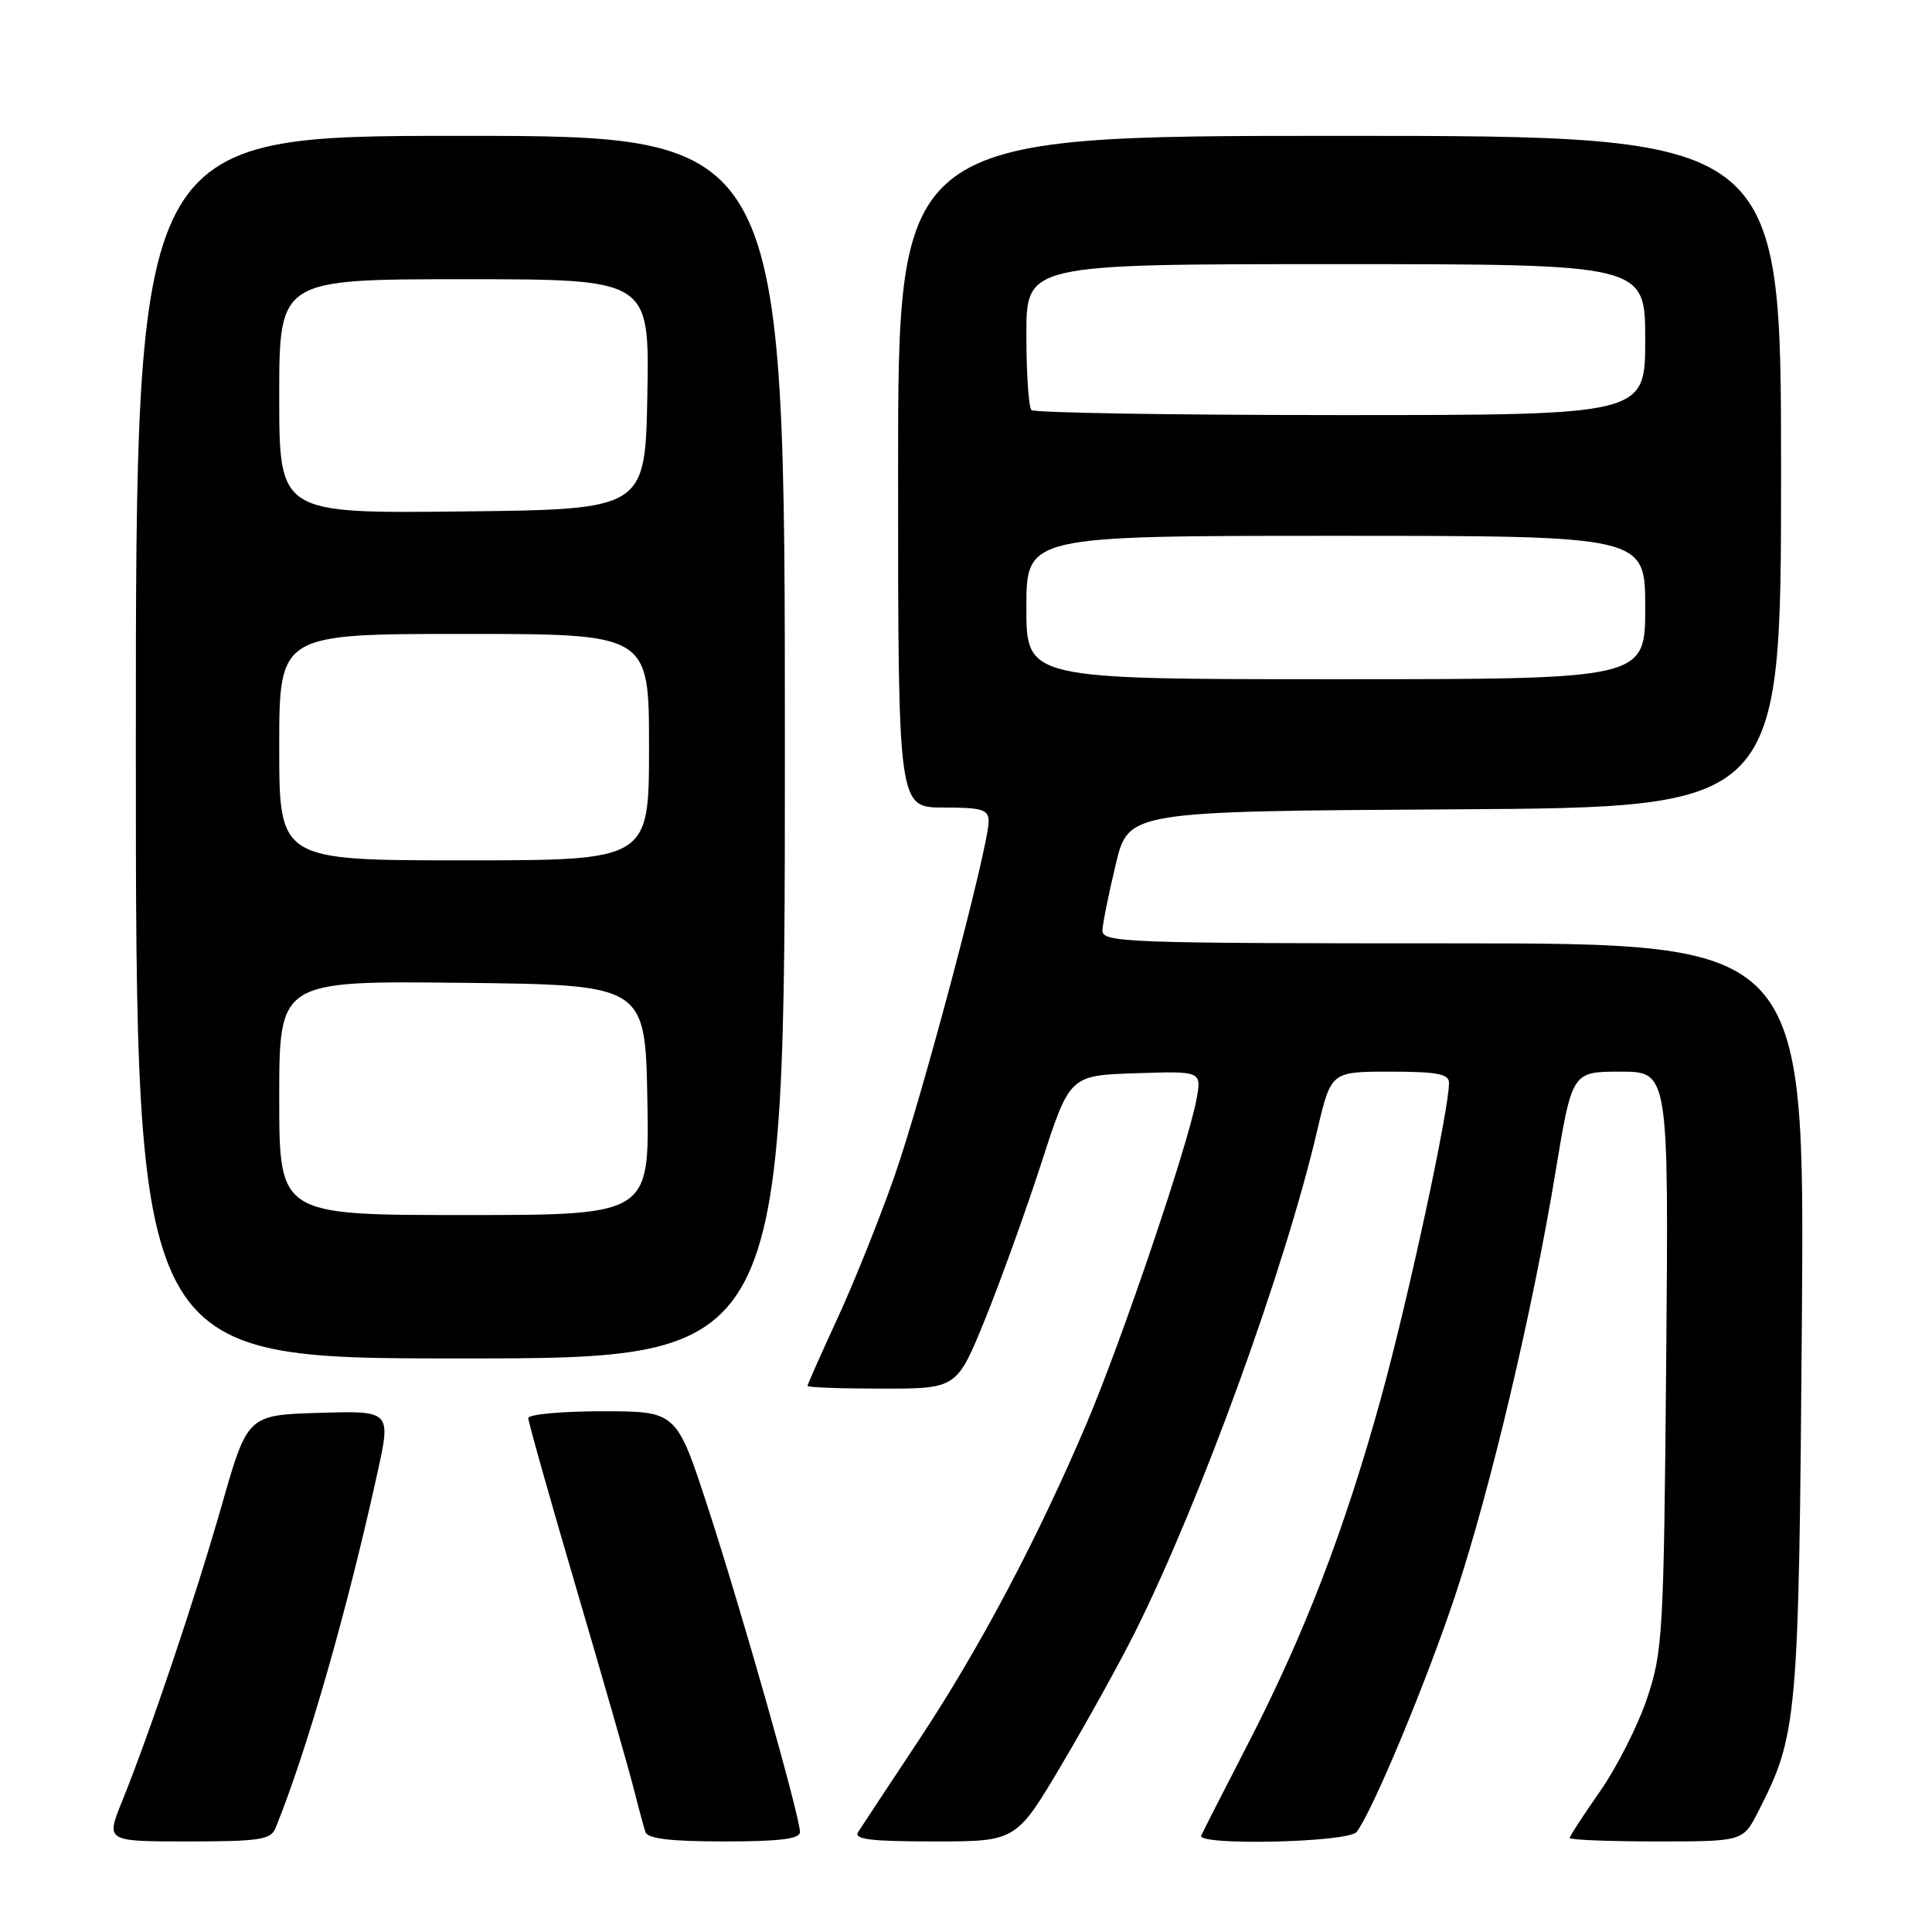 <?xml version="1.0" encoding="UTF-8" standalone="no"?>
<!DOCTYPE svg PUBLIC "-//W3C//DTD SVG 1.1//EN" "http://www.w3.org/Graphics/SVG/1.1/DTD/svg11.dtd" >
<svg xmlns="http://www.w3.org/2000/svg" xmlns:xlink="http://www.w3.org/1999/xlink" version="1.1" viewBox="0 0 256 256">
 <g >
 <path fill="currentColor"
d=" M 36.50 242.25 C 40.63 232.12 46.01 213.38 50.00 195.21 C 51.82 186.93 51.82 186.93 42.31 187.21 C 32.80 187.50 32.80 187.50 29.37 199.50 C 25.84 211.84 19.90 229.48 16.15 238.75 C 14.03 244.00 14.03 244.00 24.91 244.00 C 34.33 244.00 35.88 243.77 36.50 242.25 Z  M 106.00 242.75 C 105.99 240.68 98.25 213.39 93.80 199.75 C 89.64 187.00 89.64 187.00 79.82 187.00 C 74.42 187.00 70.00 187.41 70.00 187.91 C 70.00 188.41 72.89 198.65 76.42 210.66 C 79.95 222.67 83.35 234.53 83.97 237.00 C 84.59 239.47 85.29 242.06 85.52 242.75 C 85.82 243.64 88.83 244.00 95.97 244.00 C 103.33 244.00 106.00 243.67 106.00 242.75 Z  M 140.72 233.75 C 144.06 228.11 148.42 220.23 150.41 216.24 C 159.09 198.85 170.29 168.01 174.55 149.75 C 176.37 142.00 176.37 142.00 184.18 142.00 C 190.45 142.00 192.00 142.30 192.00 143.49 C 192.00 147.11 186.63 172.00 183.02 185.13 C 178.20 202.65 172.81 216.65 165.23 231.33 C 162.08 237.44 159.35 242.79 159.17 243.22 C 158.58 244.59 178.64 244.14 179.75 242.75 C 181.81 240.15 189.12 222.61 192.87 211.26 C 197.50 197.28 203.08 173.69 206.12 155.25 C 208.31 142.00 208.31 142.00 214.71 142.00 C 221.11 142.00 221.11 142.00 220.78 180.25 C 220.46 216.54 220.33 218.84 218.24 225.06 C 217.03 228.66 214.23 234.19 212.02 237.35 C 209.81 240.51 208.00 243.29 208.00 243.54 C 208.00 243.79 213.17 244.00 219.48 244.00 C 230.96 244.00 230.96 244.00 232.98 240.03 C 238.19 229.83 238.35 227.94 238.76 174.75 C 239.13 125.00 239.13 125.00 192.57 125.00 C 148.85 125.00 146.00 124.89 146.08 123.25 C 146.13 122.29 146.92 118.35 147.85 114.50 C 149.53 107.50 149.53 107.50 192.76 107.24 C 236.00 106.98 236.00 106.98 236.00 62.49 C 236.00 18.00 236.00 18.00 177.50 18.00 C 119.00 18.00 119.00 18.00 119.00 62.50 C 119.00 107.00 119.00 107.00 125.00 107.00 C 130.15 107.00 131.00 107.26 131.00 108.84 C 131.00 112.18 122.21 145.32 118.54 155.80 C 116.56 161.47 113.15 169.97 110.97 174.69 C 108.79 179.42 107.00 183.44 107.00 183.64 C 107.00 183.84 111.45 184.00 116.90 184.00 C 126.79 184.00 126.79 184.00 130.55 174.75 C 132.61 169.66 135.98 160.32 138.02 154.00 C 141.75 142.50 141.75 142.50 150.49 142.21 C 159.24 141.92 159.24 141.92 158.53 145.71 C 157.41 151.78 148.65 177.61 144.03 188.50 C 137.53 203.81 129.82 218.38 121.80 230.50 C 117.79 236.55 114.15 242.06 113.71 242.75 C 113.08 243.72 115.31 244.00 123.78 244.00 C 134.65 244.00 134.65 244.00 140.72 233.75 Z  M 104.00 99.00 C 104.00 18.00 104.00 18.00 61.00 18.00 C 18.00 18.00 18.00 18.00 18.00 99.00 C 18.00 180.00 18.00 180.00 61.00 180.00 C 104.00 180.00 104.00 180.00 104.00 99.00 Z  M 136.00 80.50 C 136.00 71.00 136.00 71.00 177.00 71.00 C 218.00 71.00 218.00 71.00 218.00 80.50 C 218.00 90.00 218.00 90.00 177.00 90.00 C 136.00 90.00 136.00 90.00 136.00 80.50 Z  M 136.67 54.33 C 136.30 53.97 136.00 49.47 136.00 44.33 C 136.00 35.00 136.00 35.00 177.00 35.00 C 218.00 35.00 218.00 35.00 218.00 45.00 C 218.00 55.00 218.00 55.00 177.67 55.00 C 155.48 55.00 137.03 54.70 136.67 54.33 Z  M 37.00 145.48 C 37.00 129.96 37.00 129.96 61.25 130.23 C 85.50 130.50 85.50 130.50 85.78 145.75 C 86.05 161.00 86.05 161.00 61.53 161.00 C 37.00 161.00 37.00 161.00 37.00 145.48 Z  M 37.00 99.00 C 37.00 84.00 37.00 84.00 61.50 84.00 C 86.00 84.00 86.00 84.00 86.00 99.00 C 86.00 114.00 86.00 114.00 61.50 114.00 C 37.00 114.00 37.00 114.00 37.00 99.00 Z  M 37.00 52.52 C 37.00 37.00 37.00 37.00 61.53 37.00 C 86.05 37.00 86.05 37.00 85.78 52.25 C 85.50 67.50 85.50 67.50 61.25 67.77 C 37.00 68.04 37.00 68.04 37.00 52.52 Z "/>
</g>
</svg>